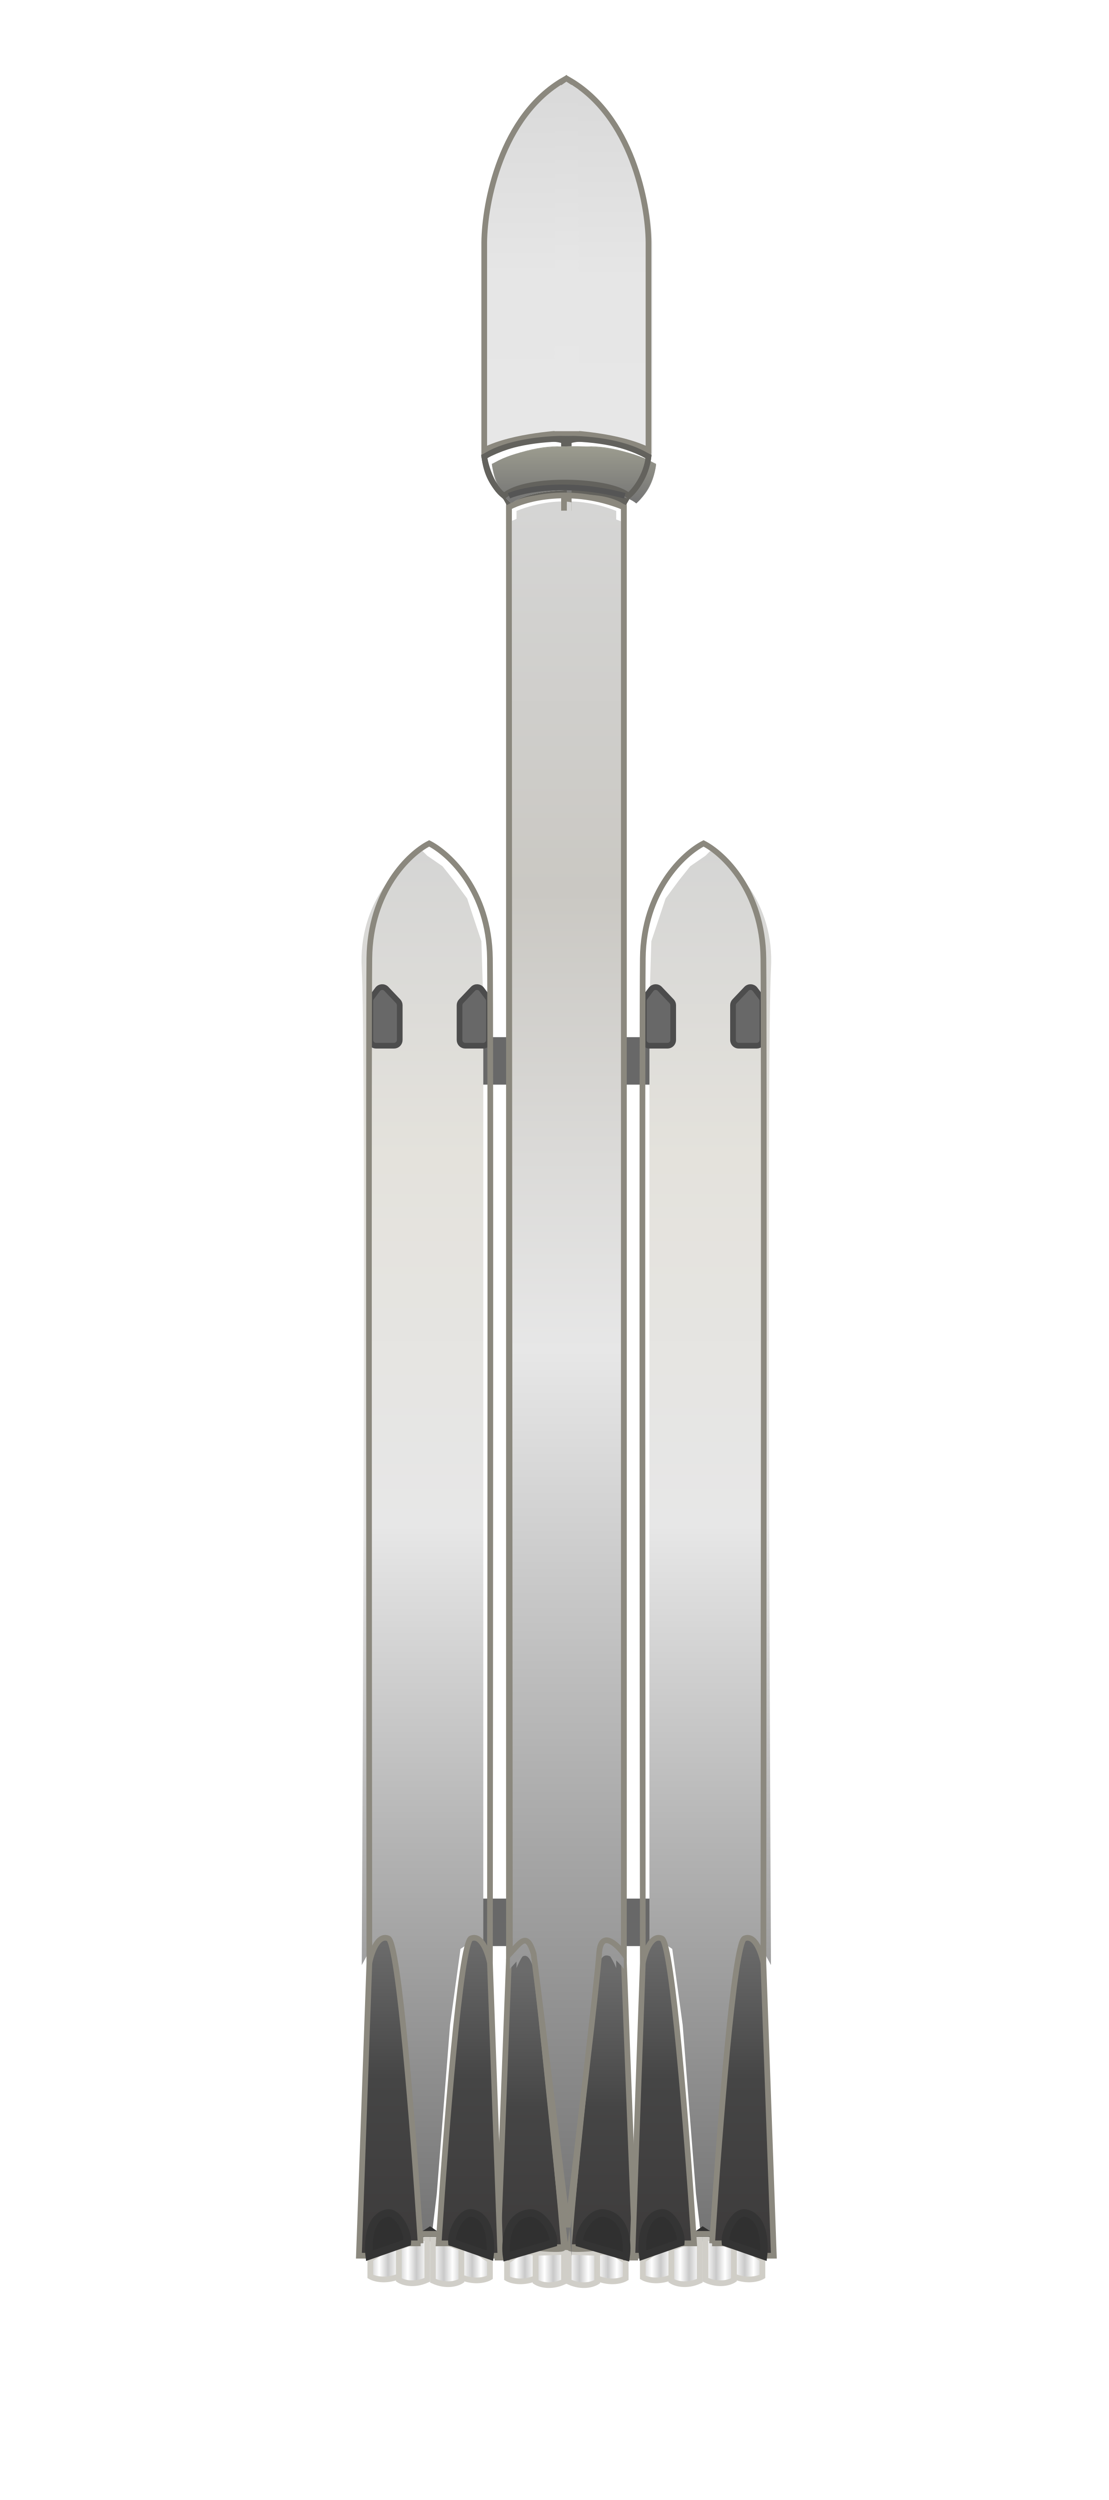<svg width="584" height="1316" viewBox="0 0 584 1316" fill="none" xmlns="http://www.w3.org/2000/svg">
<g filter="url(#filter0_i_174_148)">
<path d="M220 541H371V566H220V541Z" fill="#686868"/>
<path d="M219.5 994.5H370.5V1019.5H219.5V994.5Z" fill="#686868"/>
<g filter="url(#filter1_i_174_148)">
<path d="M397 501C399 465.8 376.5 445 365 439L362.5 441.5L354.5 447L348.5 454.5L341.5 464L334 486.5L333 519V1028L336 1022.5L338 1018.5L342 1015L345 1017L350.5 1057L357.5 1146L360.5 1171H370.5L386 1017H388H391.5L394 1020L397 1025.5C396.167 865.333 395 536.2 397 501Z" fill="url(#paint0_linear_174_148)"/>
</g>
<path d="M309.5 1196.18V1181L294.5 1180.5V1196.18C301.7 1199.48 307.5 1197.55 309.5 1196.18Z" fill="url(#paint1_linear_174_148)" stroke="#D0CEC8" stroke-width="3"/>
<path d="M381.5 1195.18V1178L366.5 1172.5V1195.18C373.7 1198.48 379.5 1196.55 381.5 1195.18Z" fill="url(#paint2_linear_174_148)" stroke="#D0CEC8" stroke-width="3"/>
<path d="M348.5 1195.68V1178.5L363.5 1173V1195.68C356.3 1198.98 350.5 1197.05 348.5 1195.68Z" fill="url(#paint3_linear_174_148)" stroke="#D0CEC8" stroke-width="3"/>
<path d="M324.5 1194.4V1185.35L316.5 1180L309.5 1181V1194.4C316.7 1197.3 322.5 1195.61 324.5 1194.4Z" fill="url(#paint4_linear_174_148)" stroke="#D0CEC7" stroke-width="3"/>
<path d="M396.5 1193.4V1184.35L388.5 1179L381.5 1177.5V1193.4C388.7 1196.3 394.5 1194.61 396.5 1193.4Z" fill="url(#paint5_linear_174_148)" stroke="#D0CEC7" stroke-width="3"/>
<path d="M333.5 1193.9V1184.85L341.5 1179.5L348.5 1178V1193.9C341.3 1196.8 335.5 1195.11 333.5 1193.9Z" fill="url(#paint6_linear_174_148)" stroke="#D0CEC7" stroke-width="3"/>
<path d="M316.999 1156.5C301.399 1147.7 299.499 1167.5 300.499 1178.5H314.5L325.499 1183.5C329.166 1178.17 325.5 1156.5 316.999 1156.5Z" fill="#6B6B68"/>
<path d="M370.5 1171H360.5" stroke="black" stroke-width="3"/>
<g filter="url(#filter2_di_174_148)">
<path d="M392.63 507.84L395.9 512.2C396.289 512.719 396.5 513.351 396.5 514V534.5C396.5 536.157 395.157 537.5 393.5 537.5H384C382.343 537.5 381 536.157 381 534.5V516.198C381 515.429 381.295 514.689 381.825 514.132L388.055 507.574C389.334 506.228 391.516 506.355 392.63 507.84Z" fill="#686868"/>
<path d="M392.63 507.84L395.9 512.2C396.289 512.719 396.5 513.351 396.5 514V534.5C396.5 536.157 395.157 537.5 393.5 537.5H384C382.343 537.5 381 536.157 381 534.5V516.198C381 515.429 381.295 514.689 381.825 514.132L388.055 507.574C389.334 506.228 391.516 506.355 392.63 507.84Z" stroke="#4D4D4D" stroke-width="3"/>
</g>
<g filter="url(#filter3_di_174_148)">
<path d="M337.87 507.84L334.6 512.2C334.211 512.719 334 513.351 334 514V534.5C334 536.157 335.343 537.5 337 537.5H346.5C348.157 537.5 349.5 536.157 349.5 534.5V516.198C349.5 515.429 349.205 514.689 348.675 514.132L342.445 507.574C341.166 506.228 338.984 506.355 337.87 507.84Z" fill="#686868"/>
<path d="M337.87 507.84L334.6 512.2C334.211 512.719 334 513.351 334 514V534.5C334 536.157 335.343 537.5 337 537.5H346.5C348.157 537.5 349.5 536.157 349.5 534.5V516.198C349.5 515.429 349.205 514.689 348.675 514.132L342.445 507.574C341.166 506.228 338.984 506.355 337.87 507.84Z" stroke="#4C4C4C" stroke-width="3"/>
</g>
<path d="M329.5 1183.5L323.5 1026.5C316.7 1009.7 311.667 1016.5 310 1022L294 1178H301.5L302.5 1168.5C302.5 1168.5 304 1160.5 311.5 1160.5C319 1160.5 327 1171.17 325 1183.5H329.5Z" fill="url(#paint7_linear_174_148)" stroke="#8B887E" stroke-width="3"/>
<path d="M324.5 1184C322 1181 315.2 1175.7 308 1178.5C308 1178.5 296.333 1179.67 295 1178.5" stroke="#8B887E" stroke-width="3"/>
<g filter="url(#filter4_i_174_148)">
<path d="M326.124 256C320.589 249.91 302.735 249.741 294.5 250.417V227.072C302.406 224.23 320.688 227.072 336.5 235.192C335.347 244.666 332.053 250.417 326.124 256Z" fill="url(#paint8_linear_174_148)"/>
</g>
<path d="M326.124 256C320.589 249.91 302.735 249.741 294.5 250.417V227.072C302.406 224.23 320.688 227.072 336.5 235.192C335.347 244.666 332.053 250.417 326.124 256Z" stroke="#63625D" stroke-width="3"/>
<g filter="url(#filter5_i_174_148)">
<path d="M294.5 223V37C327.705 56.005 336.335 102 336.5 122.622V232C320.688 224.081 294.5 223 294.5 223Z" fill="url(#paint9_linear_174_148)"/>
</g>
<path d="M294.5 223V37C327.705 56.005 336.335 102 336.5 122.622V232C320.688 224.081 294.5 223 294.5 223Z" stroke="#8B887E" stroke-width="3"/>
<g filter="url(#filter6_i_174_148)">
<path d="M323.5 1027.08V259.977C311.716 255.179 299.257 254.295 294.5 255.461V1179C298.029 1129.86 310.611 1020.08 310.611 1020.08C315.03 1010.89 321.045 1020.92 323.5 1027.08Z" fill="url(#paint10_linear_174_148)"/>
</g>
<path d="M323.5 1027.08V259.977C311.716 255.179 299.257 254.295 294.5 255.461V1179C298.029 1129.86 310.611 1020.08 310.611 1020.08C315.03 1010.89 321.045 1020.92 323.5 1027.08Z" stroke="#8B887E" stroke-width="3"/>
<path d="M325.5 256.376C319 247.5 294.5 250.079 294.5 250.079V254.277C311.288 252.598 320.662 256.726 324 259L325.5 256.376Z" fill="#7A7A79" stroke="#63625D" stroke-width="3"/>
<path d="M397.999 1182.35C407.222 1176.32 394.381 1150.5 373 1150.5L370.5 1170.5L365 1167L360 1170.5L357 1148.51C332.886 1149.39 330.934 1171.88 333.052 1182.35L365 1171.5L397.999 1182.35Z" fill="#303030"/>
<path d="M387 1015.5C392.6 1013.1 396 1023.17 397 1028.5L402.5 1182.5H397C397 1182.5 399.5 1160 387 1160C380.5 1160 377.833 1168.67 377 1176H370C370.103 1174.38 370.21 1172.71 370.321 1171C373.828 1117.09 381.573 1017.83 387 1015.5Z" fill="url(#paint11_linear_174_148)"/>
<path d="M343.5 1015.5C337.9 1013.1 334.5 1023.17 333.5 1028.5L328 1182.5H333.5C333.5 1182.5 331 1160 343.5 1160C350 1160 352.667 1168.67 353.5 1176H360.5C360.397 1174.38 360.29 1172.71 360.179 1171C356.672 1117.09 348.927 1017.83 343.5 1015.5Z" fill="url(#paint12_linear_174_148)"/>
<path d="M397 1028.5C397.167 867 397.4 535.1 397 499.5C396.6 463.9 376 444.333 365.5 439C355 444.333 333.9 463.9 333.5 499.5C333.1 535.1 333.333 867 333.5 1028.5M397 1028.5C396 1023.17 392.6 1013.1 387 1015.5C381.573 1017.83 373.828 1117.09 370.321 1171M397 1028.5L402.5 1182.5H397C397 1182.5 399.5 1160 387 1160C380.5 1160 377.833 1168.67 377 1176H370M370 1176C370.103 1174.38 370.21 1172.71 370.321 1171M370 1176L370.321 1171M333.5 1028.5C334.5 1023.17 337.9 1013.1 343.5 1015.5C348.927 1017.83 356.672 1117.09 360.179 1171M333.5 1028.5L328 1182.5H333.5C333.5 1182.5 331 1160 343.5 1160C350 1160 352.667 1168.67 353.5 1176H360.5C360.397 1174.38 360.29 1172.71 360.179 1171M370.321 1171H360.179" stroke="#8B887E" stroke-width="3"/>
<path d="M396.5 1182L377.5 1176" stroke="#8B887E" stroke-width="3"/>
<path d="M333.5 1182L352.5 1176" stroke="#8B887E" stroke-width="3"/>
<path d="M343 1160C333.4 1161.6 332.666 1175.67 333.5 1182.5L353.5 1175.5C354 1169.67 348.5 1159.08 343 1160Z" stroke="#343434" stroke-width="4"/>
<path d="M312.979 1160.06C324.808 1161.69 325.712 1176.03 324.685 1183L300.039 1175.86C299.423 1169.91 306.2 1159.12 312.979 1160.06Z" fill="#303030" stroke="#343434" stroke-width="4"/>
<path d="M387.532 1160.06C397.132 1161.66 397.865 1175.72 397.032 1182.56L377.031 1175.56C376.531 1169.72 382.031 1159.14 387.532 1160.06Z" stroke="#343434" stroke-width="4"/>
<g filter="url(#filter7_i_174_148)">
<path d="M189.5 501C187.5 465.8 210 445 221.5 439L224 441.5L232 447L238 454.5L245 464L252.5 486.5L253.5 519V1028L250.5 1022.5L248.5 1018.5L244.5 1015L241.5 1017L236 1057L229 1146L226 1171H216L200.5 1017H198.5H195L192.5 1020L189.5 1025.5C190.333 865.333 191.5 536.2 189.5 501Z" fill="url(#paint13_linear_174_148)"/>
</g>
<path d="M277 1196.18V1181L292 1180.5V1196.18C284.8 1199.48 279 1197.55 277 1196.18Z" fill="url(#paint14_linear_174_148)" stroke="#D0CEC8" stroke-width="3"/>
<path d="M205 1195.18V1178L220 1172.5V1195.18C212.8 1198.48 207 1196.55 205 1195.18Z" fill="url(#paint15_linear_174_148)" stroke="#D0CEC8" stroke-width="3"/>
<path d="M238 1195.68V1178.5L223 1173V1195.68C230.2 1198.98 236 1197.05 238 1195.68Z" fill="url(#paint16_linear_174_148)" stroke="#D0CEC8" stroke-width="3"/>
<path d="M262 1194.4V1185.35L270 1180L277 1181V1194.4C269.8 1197.3 264 1195.61 262 1194.4Z" fill="url(#paint17_linear_174_148)" stroke="#D0CEC7" stroke-width="3"/>
<path d="M190 1193.4V1184.35L198 1179L205 1177.5V1193.4C197.8 1196.3 192 1194.61 190 1193.4Z" fill="url(#paint18_linear_174_148)" stroke="#D0CEC7" stroke-width="3"/>
<path d="M253 1193.9V1184.85L245 1179.5L238 1178V1193.9C245.2 1196.8 251 1195.11 253 1193.9Z" fill="url(#paint19_linear_174_148)" stroke="#D0CEC7" stroke-width="3"/>
<path d="M269.501 1156.5C285.101 1147.7 287.001 1167.5 286.001 1178.5H272L261.001 1183.5C257.334 1178.17 261 1156.5 269.501 1156.5Z" fill="#6B6B68"/>
<path d="M216 1171H226" stroke="black" stroke-width="3"/>
<g filter="url(#filter8_di_174_148)">
<path d="M193.87 507.84L190.6 512.2C190.211 512.719 190 513.351 190 514V534.5C190 536.157 191.343 537.5 193 537.5H202.5C204.157 537.5 205.5 536.157 205.5 534.5V516.198C205.5 515.429 205.205 514.689 204.675 514.132L198.445 507.574C197.166 506.228 194.984 506.355 193.87 507.84Z" fill="#686868"/>
<path d="M193.87 507.84L190.6 512.2C190.211 512.719 190 513.351 190 514V534.5C190 536.157 191.343 537.5 193 537.5H202.5C204.157 537.5 205.5 536.157 205.5 534.5V516.198C205.5 515.429 205.205 514.689 204.675 514.132L198.445 507.574C197.166 506.228 194.984 506.355 193.87 507.84Z" stroke="#4D4D4D" stroke-width="3"/>
</g>
<g filter="url(#filter9_di_174_148)">
<path d="M248.63 507.84L251.9 512.2C252.289 512.719 252.5 513.351 252.5 514V534.5C252.5 536.157 251.157 537.5 249.5 537.5H240C238.343 537.5 237 536.157 237 534.5V516.198C237 515.429 237.295 514.689 237.825 514.132L244.055 507.574C245.334 506.228 247.516 506.355 248.63 507.84Z" fill="#686868"/>
<path d="M248.63 507.84L251.9 512.2C252.289 512.719 252.5 513.351 252.5 514V534.5C252.5 536.157 251.157 537.5 249.5 537.5H240C238.343 537.5 237 536.157 237 534.5V516.198C237 515.429 237.295 514.689 237.825 514.132L244.055 507.574C245.334 506.228 247.516 506.355 248.63 507.84Z" stroke="#4C4C4C" stroke-width="3"/>
</g>
<path d="M257 1183.5L263 1026.5C269.8 1009.7 274.833 1016.5 276.5 1022L292.5 1178H285L284 1168.5C284 1168.5 282.5 1160.5 275 1160.5C267.5 1160.5 259.5 1171.17 261.5 1183.5H257Z" fill="url(#paint20_linear_174_148)" stroke="#8B887E" stroke-width="3"/>
<path d="M262 1184C264.5 1181 271.3 1175.7 278.5 1178.5C278.5 1178.5 290.167 1179.67 291.5 1178.5" stroke="#8B887E" stroke-width="3"/>
<g filter="url(#filter10_i_174_148)">
<path d="M260.376 256C265.911 249.91 283.765 249.741 292 250.417V227.072C284.094 224.23 265.812 227.072 250 235.192C251.153 244.666 254.447 250.417 260.376 256Z" fill="url(#paint21_linear_174_148)"/>
</g>
<path d="M260.376 256C265.911 249.91 283.765 249.741 292 250.417V227.072C284.094 224.23 265.812 227.072 250 235.192C251.153 244.666 254.447 250.417 260.376 256Z" stroke="#63625D" stroke-width="3"/>
<path d="M292.5 223L292 37C258.795 56.005 250.165 102 250 122.622V232C265.812 224.081 292.5 223 292.5 223Z" fill="url(#paint22_linear_174_148)" stroke="#8B887E" stroke-width="3"/>
<g filter="url(#filter11_i_174_148)">
<path d="M263 1027.08V259.977C274.784 255.179 287.243 254.295 292 255.461V1179C288.471 1129.86 275.889 1020.08 275.889 1020.08C271.47 1010.89 265.455 1020.92 263 1027.08Z" fill="url(#paint23_linear_174_148)"/>
</g>
<path d="M263 1027.08V259.977C274.784 255.179 287.243 254.295 292 255.461V1179C288.471 1129.86 275.889 1020.08 275.889 1020.08C271.47 1010.89 265.455 1020.92 263 1027.08Z" stroke="#8B887E" stroke-width="3"/>
<path d="M261 256.376C267.5 247.5 292 250.079 292 250.079V254.277C275.212 252.598 265.838 256.726 262.5 259L261 256.376Z" fill="#7A7A79" stroke="#63625D" stroke-width="3"/>
<path d="M188.501 1182.35C179.278 1176.32 192.119 1150.5 213.5 1150.5L216 1170.5L221.5 1167L226.5 1170.5L229.5 1148.51C253.614 1149.39 255.566 1171.88 253.448 1182.35L221.5 1171.5L188.501 1182.35Z" fill="#303030"/>
<path d="M199.5 1015.5C193.9 1013.1 190.5 1023.17 189.5 1028.5L184 1182.5H189.5C189.5 1182.5 187 1160 199.5 1160C206 1160 208.667 1168.67 209.5 1176H216.5C216.397 1174.38 216.29 1172.71 216.179 1171C212.672 1117.09 204.927 1017.83 199.5 1015.5Z" fill="url(#paint24_linear_174_148)"/>
<path d="M243 1015.5C248.6 1013.1 252 1023.17 253 1028.5L258.5 1182.5H253C253 1182.5 255.5 1160 243 1160C236.5 1160 233.833 1168.67 233 1176H226C226.103 1174.38 226.21 1172.71 226.321 1171C229.828 1117.09 237.573 1017.83 243 1015.5Z" fill="url(#paint25_linear_174_148)"/>
<path d="M189.5 1028.5C189.333 867 189.1 535.1 189.5 499.5C189.9 463.9 210.5 444.333 221 439C231.5 444.333 252.6 463.9 253 499.5C253.4 535.1 253.167 867 253 1028.5M189.5 1028.5C190.5 1023.17 193.9 1013.1 199.5 1015.5C204.927 1017.83 212.672 1117.09 216.179 1171M189.5 1028.5L184 1182.5H189.5C189.5 1182.5 187 1160 199.5 1160C206 1160 208.667 1168.67 209.5 1176H216.5M216.5 1176C216.397 1174.38 216.29 1172.71 216.179 1171M216.5 1176L216.179 1171M253 1028.5C252 1023.17 248.6 1013.1 243 1015.5C237.573 1017.83 229.828 1117.09 226.321 1171M253 1028.5L258.5 1182.5H253C253 1182.5 255.5 1160 243 1160C236.5 1160 233.833 1168.67 233 1176H226C226.103 1174.38 226.21 1172.71 226.321 1171M216.179 1171H226.321" stroke="#8B887E" stroke-width="3"/>
<path d="M190 1182L209 1176" stroke="#8B887E" stroke-width="3"/>
<path d="M253 1182L234 1176" stroke="#8B887E" stroke-width="3"/>
<path d="M243.5 1160C253.1 1161.6 253.834 1175.67 253 1182.5L233 1175.5C232.5 1169.67 238 1159.08 243.5 1160Z" stroke="#343434" stroke-width="4"/>
<path d="M273.521 1160.06C261.692 1161.69 260.788 1176.03 261.815 1183L286.461 1175.86C287.077 1169.91 280.3 1159.12 273.521 1160.06Z" fill="#303030" stroke="#343434" stroke-width="4"/>
<path d="M198.968 1160.06C189.368 1161.66 188.635 1175.72 189.468 1182.56L209.469 1175.56C209.969 1169.72 204.469 1159.14 198.968 1160.06Z" stroke="#343434" stroke-width="4"/>
<path d="M293.259 38L287.481 42.011L287 222H300L299.519 42.011L293.259 38Z" fill="url(#paint26_linear_174_148)"/>
<g filter="url(#filter12_i_174_148)">
<path d="M260.5 256C254.1 251.6 250.833 240.5 250 235.5C267.5 223.5 315.5 222 336.5 235.5C335.3 245.9 329 253.5 326 256C316.5 247.5 272 246 260.5 256Z" fill="#D9D9D9"/>
<path d="M260.5 256C254.1 251.6 250.833 240.5 250 235.5C267.5 223.5 315.5 222 336.5 235.5C335.3 245.9 329 253.5 326 256C316.5 247.5 272 246 260.5 256Z" fill="url(#paint27_linear_174_148)"/>
</g>
<path d="M260.5 256C254.1 251.6 250.833 240.5 250 235.5C267.5 223.5 315.5 222 336.5 235.5C335.3 245.9 329 253.5 326 256C316.5 247.5 272 246 260.5 256Z" stroke="#63625D" stroke-width="3"/>
<g filter="url(#filter13_ii_174_148)">
<path d="M323.5 262C295.9 250.8 271.667 257.333 263 262L263.5 1023.5C269.5 1017 272.5 1012 276 1023.5L294 1167.5C299.167 1124.83 309.7 1036.3 310.5 1023.5C311.3 1010.7 319.5 1018.17 323.5 1023.5V262Z" fill="url(#paint28_linear_174_148)"/>
</g>
<path d="M323.5 262C295.9 250.8 271.667 257.333 263 262L263.5 1023.5C269.5 1017 272.5 1012 276 1023.5L294 1167.5C299.167 1124.83 309.7 1036.3 310.5 1023.5C311.3 1010.7 319.5 1018.17 323.5 1023.5V262Z" stroke="#8B887E" stroke-width="3"/>
<path d="M263 256C270.833 252.667 294 248 324 256" stroke="#555555" stroke-width="3"/>
</g>
<defs>
<filter id="filter0_i_174_148" x="182.445" y="34.413" width="225.609" height="1169.09" filterUnits="userSpaceOnUse" color-interpolation-filters="sRGB">
<feFlood flood-opacity="0" result="BackgroundImageFix"/>
<feBlend mode="normal" in="SourceGraphic" in2="BackgroundImageFix" result="shape"/>
<feColorMatrix in="SourceAlpha" type="matrix" values="0 0 0 0 0 0 0 0 0 0 0 0 0 0 0 0 0 0 127 0" result="hardAlpha"/>
<feOffset dx="5" dy="5"/>
<feGaussianBlur stdDeviation="2"/>
<feComposite in2="hardAlpha" operator="arithmetic" k2="-1" k3="1"/>
<feColorMatrix type="matrix" values="0 0 0 0 1 0 0 0 0 1 0 0 0 0 1 0 0 0 0.5 0"/>
<feBlend mode="normal" in2="shape" result="effect1_innerShadow_174_148"/>
</filter>
<filter id="filter1_i_174_148" x="333" y="439" width="68.125" height="736" filterUnits="userSpaceOnUse" color-interpolation-filters="sRGB">
<feFlood flood-opacity="0" result="BackgroundImageFix"/>
<feBlend mode="normal" in="SourceGraphic" in2="BackgroundImageFix" result="shape"/>
<feColorMatrix in="SourceAlpha" type="matrix" values="0 0 0 0 0 0 0 0 0 0 0 0 0 0 0 0 0 0 127 0" result="hardAlpha"/>
<feOffset dx="4" dy="4"/>
<feGaussianBlur stdDeviation="2"/>
<feComposite in2="hardAlpha" operator="arithmetic" k2="-1" k3="1"/>
<feColorMatrix type="matrix" values="0 0 0 0 0 0 0 0 0 0 0 0 0 0 0 0 0 0 0.24 0"/>
<feBlend mode="normal" in2="shape" result="effect1_innerShadow_174_148"/>
</filter>
<filter id="filter2_di_174_148" x="375.5" y="505.14" width="26.5" height="41.86" filterUnits="userSpaceOnUse" color-interpolation-filters="sRGB">
<feFlood flood-opacity="0" result="BackgroundImageFix"/>
<feColorMatrix in="SourceAlpha" type="matrix" values="0 0 0 0 0 0 0 0 0 0 0 0 0 0 0 0 0 0 127 0" result="hardAlpha"/>
<feOffset dy="4"/>
<feGaussianBlur stdDeviation="2"/>
<feComposite in2="hardAlpha" operator="out"/>
<feColorMatrix type="matrix" values="0 0 0 0 0 0 0 0 0 0 0 0 0 0 0 0 0 0 0.25 0"/>
<feBlend mode="normal" in2="BackgroundImageFix" result="effect1_dropShadow_174_148"/>
<feBlend mode="normal" in="SourceGraphic" in2="effect1_dropShadow_174_148" result="shape"/>
<feColorMatrix in="SourceAlpha" type="matrix" values="0 0 0 0 0 0 0 0 0 0 0 0 0 0 0 0 0 0 127 0" result="hardAlpha"/>
<feOffset dy="4"/>
<feGaussianBlur stdDeviation="2"/>
<feComposite in2="hardAlpha" operator="arithmetic" k2="-1" k3="1"/>
<feColorMatrix type="matrix" values="0 0 0 0 0 0 0 0 0 0 0 0 0 0 0 0 0 0 0.51 0"/>
<feBlend mode="normal" in2="shape" result="effect2_innerShadow_174_148"/>
</filter>
<filter id="filter3_di_174_148" x="328.5" y="505.14" width="26.5" height="41.86" filterUnits="userSpaceOnUse" color-interpolation-filters="sRGB">
<feFlood flood-opacity="0" result="BackgroundImageFix"/>
<feColorMatrix in="SourceAlpha" type="matrix" values="0 0 0 0 0 0 0 0 0 0 0 0 0 0 0 0 0 0 127 0" result="hardAlpha"/>
<feOffset dy="4"/>
<feGaussianBlur stdDeviation="2"/>
<feComposite in2="hardAlpha" operator="out"/>
<feColorMatrix type="matrix" values="0 0 0 0 0 0 0 0 0 0 0 0 0 0 0 0 0 0 0.25 0"/>
<feBlend mode="normal" in2="BackgroundImageFix" result="effect1_dropShadow_174_148"/>
<feBlend mode="normal" in="SourceGraphic" in2="effect1_dropShadow_174_148" result="shape"/>
<feColorMatrix in="SourceAlpha" type="matrix" values="0 0 0 0 0 0 0 0 0 0 0 0 0 0 0 0 0 0 127 0" result="hardAlpha"/>
<feOffset dy="4"/>
<feGaussianBlur stdDeviation="2"/>
<feComposite in2="hardAlpha" operator="arithmetic" k2="-1" k3="1"/>
<feColorMatrix type="matrix" values="0 0 0 0 0 0 0 0 0 0 0 0 0 0 0 0 0 0 0.51 0"/>
<feBlend mode="normal" in2="shape" result="effect2_innerShadow_174_148"/>
</filter>
<filter id="filter4_i_174_148" x="293" y="224.5" width="49.115" height="37.639" filterUnits="userSpaceOnUse" color-interpolation-filters="sRGB">
<feFlood flood-opacity="0" result="BackgroundImageFix"/>
<feBlend mode="normal" in="SourceGraphic" in2="BackgroundImageFix" result="shape"/>
<feColorMatrix in="SourceAlpha" type="matrix" values="0 0 0 0 0 0 0 0 0 0 0 0 0 0 0 0 0 0 127 0" result="hardAlpha"/>
<feOffset dx="4" dy="4"/>
<feGaussianBlur stdDeviation="2"/>
<feComposite in2="hardAlpha" operator="arithmetic" k2="-1" k3="1"/>
<feColorMatrix type="matrix" values="0 0 0 0 0 0 0 0 0 0 0 0 0 0 0 0 0 0 0.6 0"/>
<feBlend mode="normal" in2="shape" result="effect1_innerShadow_174_148"/>
</filter>
<filter id="filter5_i_174_148" x="293" y="34.413" width="47" height="202.016" filterUnits="userSpaceOnUse" color-interpolation-filters="sRGB">
<feFlood flood-opacity="0" result="BackgroundImageFix"/>
<feBlend mode="normal" in="SourceGraphic" in2="BackgroundImageFix" result="shape"/>
<feColorMatrix in="SourceAlpha" type="matrix" values="0 0 0 0 0 0 0 0 0 0 0 0 0 0 0 0 0 0 127 0" result="hardAlpha"/>
<feOffset dx="2" dy="2"/>
<feGaussianBlur stdDeviation="2"/>
<feComposite in2="hardAlpha" operator="arithmetic" k2="-1" k3="1"/>
<feColorMatrix type="matrix" values="0 0 0 0 0 0 0 0 0 0 0 0 0 0 0 0 0 0 0.6 0"/>
<feBlend mode="normal" in2="shape" result="effect1_innerShadow_174_148"/>
</filter>
<filter id="filter6_i_174_148" x="289" y="253.5" width="36" height="929.607" filterUnits="userSpaceOnUse" color-interpolation-filters="sRGB">
<feFlood flood-opacity="0" result="BackgroundImageFix"/>
<feBlend mode="normal" in="SourceGraphic" in2="BackgroundImageFix" result="shape"/>
<feColorMatrix in="SourceAlpha" type="matrix" values="0 0 0 0 0 0 0 0 0 0 0 0 0 0 0 0 0 0 127 0" result="hardAlpha"/>
<feOffset dx="-4" dy="4"/>
<feGaussianBlur stdDeviation="2"/>
<feComposite in2="hardAlpha" operator="arithmetic" k2="-1" k3="1"/>
<feColorMatrix type="matrix" values="0 0 0 0 0 0 0 0 0 0 0 0 0 0 0 0 0 0 0.59 0"/>
<feBlend mode="normal" in2="shape" result="effect1_innerShadow_174_148"/>
</filter>
<filter id="filter7_i_174_148" x="185.375" y="439" width="68.125" height="736" filterUnits="userSpaceOnUse" color-interpolation-filters="sRGB">
<feFlood flood-opacity="0" result="BackgroundImageFix"/>
<feBlend mode="normal" in="SourceGraphic" in2="BackgroundImageFix" result="shape"/>
<feColorMatrix in="SourceAlpha" type="matrix" values="0 0 0 0 0 0 0 0 0 0 0 0 0 0 0 0 0 0 127 0" result="hardAlpha"/>
<feOffset dx="-4" dy="4"/>
<feGaussianBlur stdDeviation="2"/>
<feComposite in2="hardAlpha" operator="arithmetic" k2="-1" k3="1"/>
<feColorMatrix type="matrix" values="0 0 0 0 0 0 0 0 0 0 0 0 0 0 0 0 0 0 0.24 0"/>
<feBlend mode="normal" in2="shape" result="effect1_innerShadow_174_148"/>
</filter>
<filter id="filter8_di_174_148" x="184.5" y="505.14" width="26.5" height="41.86" filterUnits="userSpaceOnUse" color-interpolation-filters="sRGB">
<feFlood flood-opacity="0" result="BackgroundImageFix"/>
<feColorMatrix in="SourceAlpha" type="matrix" values="0 0 0 0 0 0 0 0 0 0 0 0 0 0 0 0 0 0 127 0" result="hardAlpha"/>
<feOffset dy="4"/>
<feGaussianBlur stdDeviation="2"/>
<feComposite in2="hardAlpha" operator="out"/>
<feColorMatrix type="matrix" values="0 0 0 0 0 0 0 0 0 0 0 0 0 0 0 0 0 0 0.25 0"/>
<feBlend mode="normal" in2="BackgroundImageFix" result="effect1_dropShadow_174_148"/>
<feBlend mode="normal" in="SourceGraphic" in2="effect1_dropShadow_174_148" result="shape"/>
<feColorMatrix in="SourceAlpha" type="matrix" values="0 0 0 0 0 0 0 0 0 0 0 0 0 0 0 0 0 0 127 0" result="hardAlpha"/>
<feOffset dy="4"/>
<feGaussianBlur stdDeviation="2"/>
<feComposite in2="hardAlpha" operator="arithmetic" k2="-1" k3="1"/>
<feColorMatrix type="matrix" values="0 0 0 0 0 0 0 0 0 0 0 0 0 0 0 0 0 0 0.51 0"/>
<feBlend mode="normal" in2="shape" result="effect2_innerShadow_174_148"/>
</filter>
<filter id="filter9_di_174_148" x="231.5" y="505.14" width="26.5" height="41.86" filterUnits="userSpaceOnUse" color-interpolation-filters="sRGB">
<feFlood flood-opacity="0" result="BackgroundImageFix"/>
<feColorMatrix in="SourceAlpha" type="matrix" values="0 0 0 0 0 0 0 0 0 0 0 0 0 0 0 0 0 0 127 0" result="hardAlpha"/>
<feOffset dy="4"/>
<feGaussianBlur stdDeviation="2"/>
<feComposite in2="hardAlpha" operator="out"/>
<feColorMatrix type="matrix" values="0 0 0 0 0 0 0 0 0 0 0 0 0 0 0 0 0 0 0.25 0"/>
<feBlend mode="normal" in2="BackgroundImageFix" result="effect1_dropShadow_174_148"/>
<feBlend mode="normal" in="SourceGraphic" in2="effect1_dropShadow_174_148" result="shape"/>
<feColorMatrix in="SourceAlpha" type="matrix" values="0 0 0 0 0 0 0 0 0 0 0 0 0 0 0 0 0 0 127 0" result="hardAlpha"/>
<feOffset dy="4"/>
<feGaussianBlur stdDeviation="2"/>
<feComposite in2="hardAlpha" operator="arithmetic" k2="-1" k3="1"/>
<feColorMatrix type="matrix" values="0 0 0 0 0 0 0 0 0 0 0 0 0 0 0 0 0 0 0.51 0"/>
<feBlend mode="normal" in2="shape" result="effect2_innerShadow_174_148"/>
</filter>
<filter id="filter10_i_174_148" x="248.385" y="224.5" width="49.115" height="37.639" filterUnits="userSpaceOnUse" color-interpolation-filters="sRGB">
<feFlood flood-opacity="0" result="BackgroundImageFix"/>
<feBlend mode="normal" in="SourceGraphic" in2="BackgroundImageFix" result="shape"/>
<feColorMatrix in="SourceAlpha" type="matrix" values="0 0 0 0 0 0 0 0 0 0 0 0 0 0 0 0 0 0 127 0" result="hardAlpha"/>
<feOffset dx="4" dy="4"/>
<feGaussianBlur stdDeviation="2"/>
<feComposite in2="hardAlpha" operator="arithmetic" k2="-1" k3="1"/>
<feColorMatrix type="matrix" values="0 0 0 0 0 0 0 0 0 0 0 0 0 0 0 0 0 0 0.6 0"/>
<feBlend mode="normal" in2="shape" result="effect1_innerShadow_174_148"/>
</filter>
<filter id="filter11_i_174_148" x="261.5" y="253.5" width="36" height="929.607" filterUnits="userSpaceOnUse" color-interpolation-filters="sRGB">
<feFlood flood-opacity="0" result="BackgroundImageFix"/>
<feBlend mode="normal" in="SourceGraphic" in2="BackgroundImageFix" result="shape"/>
<feColorMatrix in="SourceAlpha" type="matrix" values="0 0 0 0 0 0 0 0 0 0 0 0 0 0 0 0 0 0 127 0" result="hardAlpha"/>
<feOffset dx="4" dy="4"/>
<feGaussianBlur stdDeviation="2"/>
<feComposite in2="hardAlpha" operator="arithmetic" k2="-1" k3="1"/>
<feColorMatrix type="matrix" values="0 0 0 0 0 0 0 0 0 0 0 0 0 0 0 0 0 0 0.59 0"/>
<feBlend mode="normal" in2="shape" result="effect1_innerShadow_174_148"/>
</filter>
<filter id="filter12_i_174_148" x="248.363" y="224.429" width="93.734" height="37.552" filterUnits="userSpaceOnUse" color-interpolation-filters="sRGB">
<feFlood flood-opacity="0" result="BackgroundImageFix"/>
<feBlend mode="normal" in="SourceGraphic" in2="BackgroundImageFix" result="shape"/>
<feColorMatrix in="SourceAlpha" type="matrix" values="0 0 0 0 0 0 0 0 0 0 0 0 0 0 0 0 0 0 127 0" result="hardAlpha"/>
<feOffset dx="4" dy="4"/>
<feGaussianBlur stdDeviation="2"/>
<feComposite in2="hardAlpha" operator="arithmetic" k2="-1" k3="1"/>
<feColorMatrix type="matrix" values="0 0 0 0 0 0 0 0 0 0 0 0 0 0 0 0 0 0 0.52 0"/>
<feBlend mode="normal" in2="shape" result="effect1_innerShadow_174_148"/>
</filter>
<filter id="filter13_ii_174_148" x="257.5" y="254.316" width="71.5" height="917.37" filterUnits="userSpaceOnUse" color-interpolation-filters="sRGB">
<feFlood flood-opacity="0" result="BackgroundImageFix"/>
<feBlend mode="normal" in="SourceGraphic" in2="BackgroundImageFix" result="shape"/>
<feColorMatrix in="SourceAlpha" type="matrix" values="0 0 0 0 0 0 0 0 0 0 0 0 0 0 0 0 0 0 127 0" result="hardAlpha"/>
<feOffset dx="-4" dy="4"/>
<feGaussianBlur stdDeviation="2"/>
<feComposite in2="hardAlpha" operator="arithmetic" k2="-1" k3="1"/>
<feColorMatrix type="matrix" values="0 0 0 0 0 0 0 0 0 0 0 0 0 0 0 0 0 0 0.52 0"/>
<feBlend mode="normal" in2="shape" result="effect1_innerShadow_174_148"/>
<feColorMatrix in="SourceAlpha" type="matrix" values="0 0 0 0 0 0 0 0 0 0 0 0 0 0 0 0 0 0 127 0" result="hardAlpha"/>
<feOffset dx="4" dy="4"/>
<feGaussianBlur stdDeviation="2"/>
<feComposite in2="hardAlpha" operator="arithmetic" k2="-1" k3="1"/>
<feColorMatrix type="matrix" values="0 0 0 0 0 0 0 0 0 0 0 0 0 0 0 0 0 0 0.51 0"/>
<feBlend mode="normal" in2="effect1_innerShadow_174_148" result="effect2_innerShadow_174_148"/>
</filter>
<linearGradient id="paint0_linear_174_148" x1="365.062" y1="439" x2="365.062" y2="1171" gradientUnits="userSpaceOnUse">
<stop stop-color="#D5D5D4"/>
<stop offset="0.22" stop-color="#E4E2DC"/>
<stop offset="0.485" stop-color="#E7E7E7"/>
<stop offset="0.72" stop-color="#B2B2B2"/>
<stop offset="1" stop-color="#737373"/>
</linearGradient>
<linearGradient id="paint1_linear_174_148" x1="294.5" y1="1187.5" x2="309" y2="1187.5" gradientUnits="userSpaceOnUse">
<stop stop-color="white"/>
<stop offset="0.39" stop-color="#C9C9C9"/>
<stop offset="0.71" stop-color="white"/>
<stop offset="1" stop-color="#D1D1D1"/>
</linearGradient>
<linearGradient id="paint2_linear_174_148" x1="366.5" y1="1186.5" x2="381" y2="1186.5" gradientUnits="userSpaceOnUse">
<stop stop-color="white"/>
<stop offset="0.39" stop-color="#C9C9C9"/>
<stop offset="0.71" stop-color="white"/>
<stop offset="1" stop-color="#D1D1D1"/>
</linearGradient>
<linearGradient id="paint3_linear_174_148" x1="363.5" y1="1187" x2="349" y2="1187" gradientUnits="userSpaceOnUse">
<stop stop-color="white"/>
<stop offset="0.39" stop-color="#C9C9C9"/>
<stop offset="0.71" stop-color="white"/>
<stop offset="1" stop-color="#D1D1D1"/>
</linearGradient>
<linearGradient id="paint4_linear_174_148" x1="309.5" y1="1186.4" x2="324" y2="1186.4" gradientUnits="userSpaceOnUse">
<stop stop-color="white"/>
<stop offset="0.39" stop-color="#C9C9C9"/>
<stop offset="0.71" stop-color="white"/>
<stop offset="1" stop-color="#D1D1D1"/>
</linearGradient>
<linearGradient id="paint5_linear_174_148" x1="381.5" y1="1185.4" x2="396" y2="1185.4" gradientUnits="userSpaceOnUse">
<stop stop-color="white"/>
<stop offset="0.39" stop-color="#C9C9C9"/>
<stop offset="0.71" stop-color="white"/>
<stop offset="1" stop-color="#D1D1D1"/>
</linearGradient>
<linearGradient id="paint6_linear_174_148" x1="348.5" y1="1185.9" x2="334" y2="1185.9" gradientUnits="userSpaceOnUse">
<stop stop-color="white"/>
<stop offset="0.39" stop-color="#C9C9C9"/>
<stop offset="0.71" stop-color="white"/>
<stop offset="1" stop-color="#D1D1D1"/>
</linearGradient>
<linearGradient id="paint7_linear_174_148" x1="311.75" y1="1015.87" x2="311.75" y2="1183.5" gradientUnits="userSpaceOnUse">
<stop offset="0.1" stop-color="#6B6B6B"/>
<stop offset="0.53" stop-color="#454545"/>
<stop offset="1" stop-color="#3D3B3B"/>
</linearGradient>
<linearGradient id="paint8_linear_174_148" x1="315.5" y1="226" x2="315.5" y2="256" gradientUnits="userSpaceOnUse">
<stop stop-color="#9C9C8F"/>
<stop offset="1" stop-color="#747474"/>
</linearGradient>
<linearGradient id="paint9_linear_174_148" x1="315.5" y1="37" x2="315.5" y2="232" gradientUnits="userSpaceOnUse">
<stop stop-color="#D9D9D9"/>
<stop offset="0.53" stop-color="#E6E6E6"/>
<stop offset="0.98" stop-color="#E7E7E7"/>
</linearGradient>
<linearGradient id="paint10_linear_174_148" x1="309" y1="255" x2="309" y2="1179" gradientUnits="userSpaceOnUse">
<stop stop-color="#D5D5D4"/>
<stop offset="0.22" stop-color="#CAC8C3"/>
<stop offset="0.485" stop-color="#E7E7E7"/>
<stop offset="0.72" stop-color="#B2B2B2"/>
<stop offset="1" stop-color="#737373"/>
</linearGradient>
<linearGradient id="paint11_linear_174_148" x1="365.25" y1="439" x2="365.25" y2="1182.5" gradientUnits="userSpaceOnUse">
<stop offset="0.78" stop-color="#6B6B6B"/>
<stop offset="0.875" stop-color="#454545"/>
<stop offset="1" stop-color="#3D3B3B"/>
</linearGradient>
<linearGradient id="paint12_linear_174_148" x1="365.25" y1="439" x2="365.25" y2="1182.5" gradientUnits="userSpaceOnUse">
<stop offset="0.78" stop-color="#6B6B6B"/>
<stop offset="0.875" stop-color="#454545"/>
<stop offset="1" stop-color="#3D3B3B"/>
</linearGradient>
<linearGradient id="paint13_linear_174_148" x1="221.438" y1="439" x2="221.438" y2="1171" gradientUnits="userSpaceOnUse">
<stop stop-color="#D5D5D4"/>
<stop offset="0.22" stop-color="#E4E2DC"/>
<stop offset="0.485" stop-color="#E7E7E7"/>
<stop offset="0.72" stop-color="#B2B2B2"/>
<stop offset="1" stop-color="#737373"/>
</linearGradient>
<linearGradient id="paint14_linear_174_148" x1="292" y1="1187.5" x2="277.5" y2="1187.5" gradientUnits="userSpaceOnUse">
<stop stop-color="white"/>
<stop offset="0.39" stop-color="#C9C9C9"/>
<stop offset="0.71" stop-color="white"/>
<stop offset="1" stop-color="#D1D1D1"/>
</linearGradient>
<linearGradient id="paint15_linear_174_148" x1="220" y1="1186.5" x2="205.5" y2="1186.5" gradientUnits="userSpaceOnUse">
<stop stop-color="white"/>
<stop offset="0.39" stop-color="#C9C9C9"/>
<stop offset="0.71" stop-color="white"/>
<stop offset="1" stop-color="#D1D1D1"/>
</linearGradient>
<linearGradient id="paint16_linear_174_148" x1="223" y1="1187" x2="237.5" y2="1187" gradientUnits="userSpaceOnUse">
<stop stop-color="white"/>
<stop offset="0.39" stop-color="#C9C9C9"/>
<stop offset="0.71" stop-color="white"/>
<stop offset="1" stop-color="#D1D1D1"/>
</linearGradient>
<linearGradient id="paint17_linear_174_148" x1="277" y1="1186.4" x2="262.5" y2="1186.4" gradientUnits="userSpaceOnUse">
<stop stop-color="white"/>
<stop offset="0.39" stop-color="#C9C9C9"/>
<stop offset="0.71" stop-color="white"/>
<stop offset="1" stop-color="#D1D1D1"/>
</linearGradient>
<linearGradient id="paint18_linear_174_148" x1="205" y1="1185.4" x2="190.5" y2="1185.4" gradientUnits="userSpaceOnUse">
<stop stop-color="white"/>
<stop offset="0.39" stop-color="#C9C9C9"/>
<stop offset="0.71" stop-color="white"/>
<stop offset="1" stop-color="#D1D1D1"/>
</linearGradient>
<linearGradient id="paint19_linear_174_148" x1="238" y1="1185.9" x2="252.5" y2="1185.9" gradientUnits="userSpaceOnUse">
<stop stop-color="white"/>
<stop offset="0.39" stop-color="#C9C9C9"/>
<stop offset="0.71" stop-color="white"/>
<stop offset="1" stop-color="#D1D1D1"/>
</linearGradient>
<linearGradient id="paint20_linear_174_148" x1="274.75" y1="1015.87" x2="274.75" y2="1183.5" gradientUnits="userSpaceOnUse">
<stop offset="0.1" stop-color="#6B6B6B"/>
<stop offset="0.53" stop-color="#454545"/>
<stop offset="1" stop-color="#3D3B3B"/>
</linearGradient>
<linearGradient id="paint21_linear_174_148" x1="271" y1="226" x2="271" y2="256" gradientUnits="userSpaceOnUse">
<stop stop-color="#9C9C8F"/>
<stop offset="1" stop-color="#747474"/>
</linearGradient>
<linearGradient id="paint22_linear_174_148" x1="271" y1="37" x2="271" y2="232" gradientUnits="userSpaceOnUse">
<stop stop-color="#D9D9D9"/>
<stop offset="0.53" stop-color="#E6E6E6"/>
<stop offset="0.98" stop-color="#E7E7E7"/>
</linearGradient>
<linearGradient id="paint23_linear_174_148" x1="277.5" y1="255" x2="277.5" y2="1179" gradientUnits="userSpaceOnUse">
<stop stop-color="#D5D5D4"/>
<stop offset="0.22" stop-color="#CAC8C3"/>
<stop offset="0.485" stop-color="#E7E7E7"/>
<stop offset="0.72" stop-color="#B2B2B2"/>
<stop offset="1" stop-color="#737373"/>
</linearGradient>
<linearGradient id="paint24_linear_174_148" x1="221.25" y1="439" x2="221.25" y2="1182.5" gradientUnits="userSpaceOnUse">
<stop offset="0.78" stop-color="#6B6B6B"/>
<stop offset="0.875" stop-color="#454545"/>
<stop offset="1" stop-color="#3D3B3B"/>
</linearGradient>
<linearGradient id="paint25_linear_174_148" x1="221.25" y1="439" x2="221.25" y2="1182.5" gradientUnits="userSpaceOnUse">
<stop offset="0.78" stop-color="#6B6B6B"/>
<stop offset="0.875" stop-color="#454545"/>
<stop offset="1" stop-color="#3D3B3B"/>
</linearGradient>
<linearGradient id="paint26_linear_174_148" x1="293.5" y1="38" x2="293.5" y2="222" gradientUnits="userSpaceOnUse">
<stop stop-color="#D9D9D9"/>
<stop offset="0.53" stop-color="#E6E6E6"/>
<stop offset="0.98" stop-color="#E7E7E7"/>
</linearGradient>
<linearGradient id="paint27_linear_174_148" x1="293.25" y1="225.929" x2="293.25" y2="256" gradientUnits="userSpaceOnUse">
<stop stop-color="#9C9C8F"/>
<stop offset="1" stop-color="#747474"/>
</linearGradient>
<linearGradient id="paint28_linear_174_148" x1="293.25" y1="255.816" x2="293.25" y2="1167.5" gradientUnits="userSpaceOnUse">
<stop stop-color="#D5D5D4"/>
<stop offset="0.22" stop-color="#CAC8C3"/>
<stop offset="0.485" stop-color="#E7E7E7"/>
<stop offset="0.72" stop-color="#B2B2B2"/>
<stop offset="1" stop-color="#737373"/>
</linearGradient>
</defs>
</svg>

